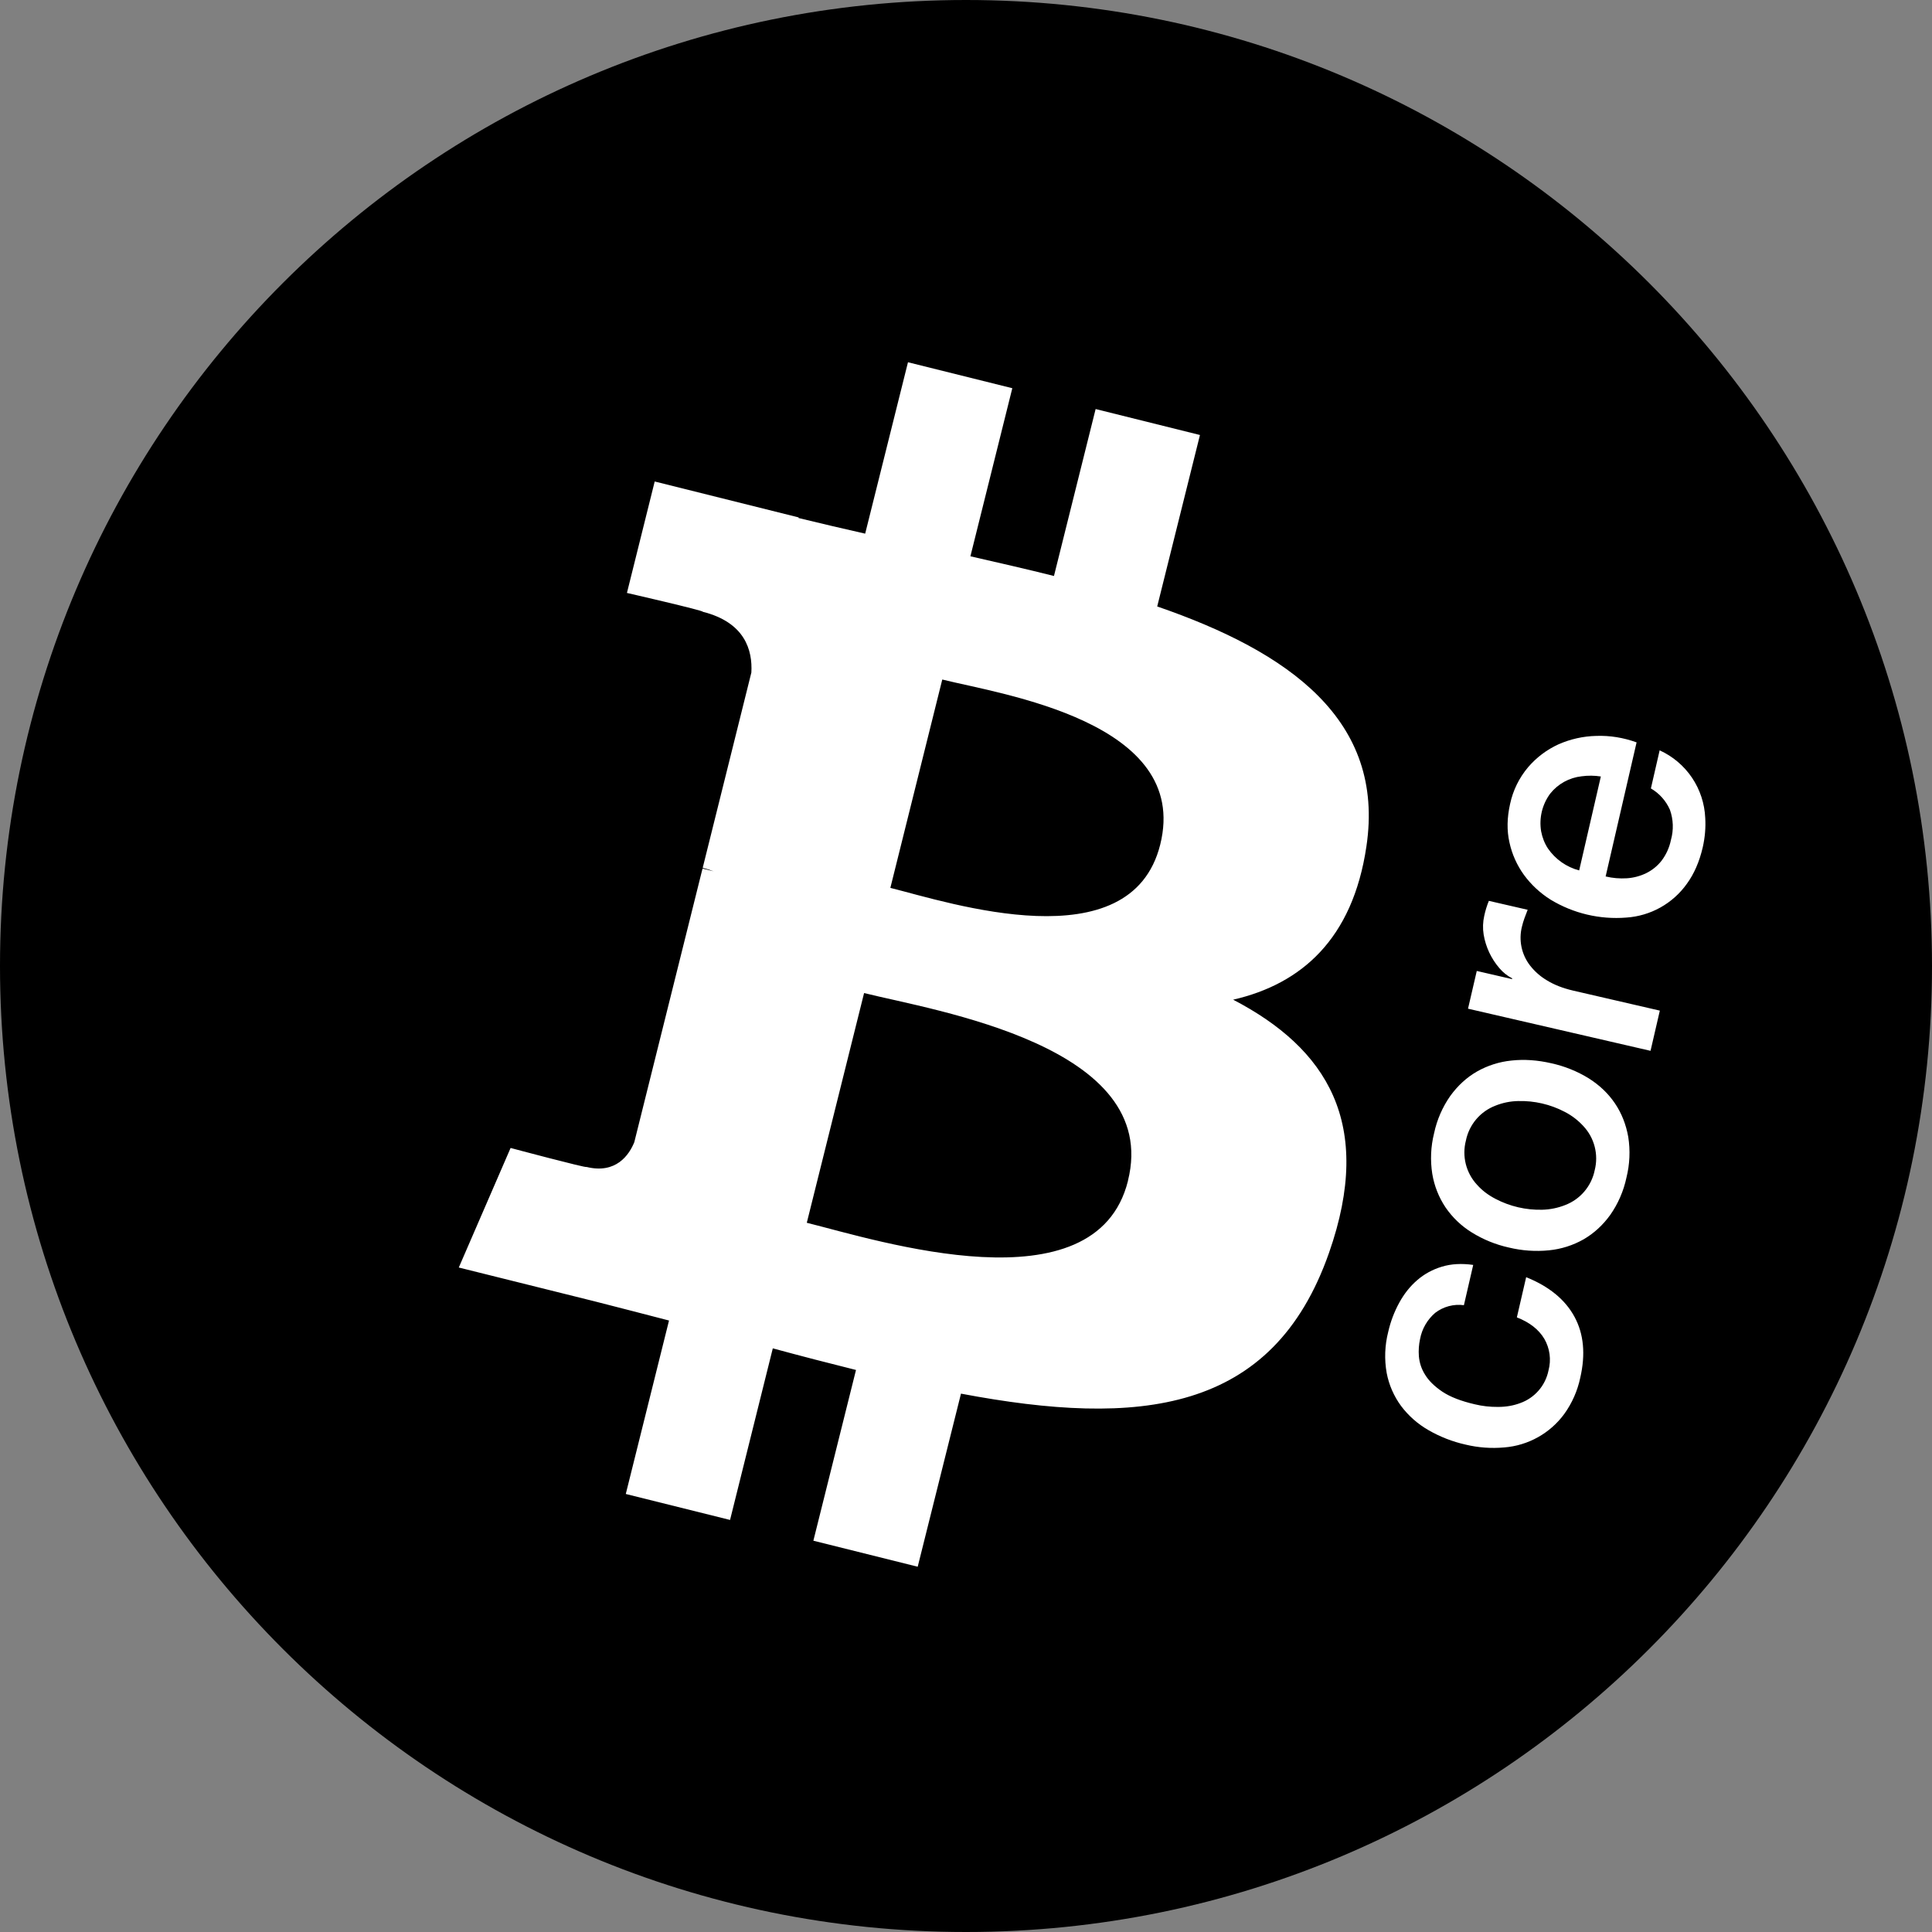 <svg width="220" height="220" viewBox="0 0 220 220" fill="none" xmlns="http://www.w3.org/2000/svg">
<rect x="0" y="0" width="220" height="220" fill="#808080" stroke="none"/>
<g clip-path="url(#clip0_108_91)">
<path d="M110 220C170.751 220 220 170.751 220 110C220 49.249 170.751 0 110 0C49.249 0 0 49.249 0 110C0 170.751 49.249 220 110 220Z" fill="#FB2EA3" style="fill:#FB2EA3;fill:color(display-p3 0.984 0.18 0.639);fill-opacity:1;"/>
<path d="M155.595 96.388C154.034 106.941 148.184 112.049 140.422 113.836C151.078 119.384 156.509 127.902 151.339 142.656C144.925 160.985 129.69 162.525 109.429 158.696L104.5 178.406L92.62 175.443L97.474 156.001C94.307 155.214 91.149 154.394 88 153.539L83.132 173.078L71.259 170.122L76.182 150.37C73.404 149.662 70.586 148.906 67.705 148.184L52.243 144.334L58.142 130.721C58.142 130.721 66.901 133.059 66.777 132.88C70.146 133.712 71.638 131.519 72.229 130.061L79.998 98.904L81.256 99.213C80.852 99.055 80.439 98.924 80.018 98.821L85.559 76.581C85.704 74.051 84.838 70.874 80.025 69.664C80.211 69.541 71.39 67.519 71.39 67.519L74.552 54.828L90.942 58.919L90.929 58.987C93.39 59.593 95.934 60.177 98.519 60.768L103.393 41.25L115.273 44.206L110.502 63.346C113.685 64.075 116.896 64.804 120.017 65.588L124.761 46.578L136.641 49.534L131.773 69.059C146.781 74.229 157.754 81.978 155.595 96.388ZM128.439 134.461C132.289 119.075 106.453 115.094 98.395 113.08L91.871 139.239C99.928 141.24 124.774 149.222 128.446 134.461H128.439ZM132.117 96.174C135.609 82.17 114.008 79.056 107.298 77.378L101.386 101.104C108.089 102.781 128.769 109.601 132.117 96.174ZM166.698 148.624C166.122 148.547 165.536 148.584 164.975 148.734C164.413 148.884 163.887 149.143 163.426 149.497C162.532 150.263 161.926 151.31 161.707 152.467C161.566 153.11 161.52 153.77 161.569 154.426C161.628 155.174 161.869 155.896 162.271 156.53C162.683 157.217 163.343 157.864 164.237 158.469C165.131 159.067 166.368 159.548 167.949 159.912C168.802 160.119 169.682 160.215 170.583 160.208C171.49 160.208 172.329 160.064 173.099 159.775C173.913 159.488 174.639 158.994 175.205 158.342C175.772 157.69 176.159 156.902 176.33 156.056C176.492 155.452 176.533 154.822 176.451 154.203C176.368 153.583 176.163 152.986 175.849 152.446C175.216 151.387 174.178 150.576 172.728 150.012L173.786 145.434C176.399 146.486 178.228 147.991 179.286 149.937C180.345 151.889 180.565 154.206 179.946 156.887C179.633 158.374 179.013 159.779 178.124 161.012C177.326 162.1 176.304 163.003 175.126 163.66C173.948 164.318 172.642 164.714 171.298 164.821C169.819 164.955 168.328 164.846 166.884 164.498C165.399 164.167 163.973 163.61 162.656 162.848C161.441 162.153 160.382 161.217 159.541 160.098C158.724 158.987 158.165 157.706 157.905 156.351C157.628 154.796 157.686 153.2 158.077 151.669C158.34 150.507 158.763 149.387 159.335 148.342C159.892 147.324 160.573 146.465 161.391 145.764C162.202 145.062 163.137 144.554 164.196 144.237C165.261 143.914 166.444 143.852 167.757 144.038L166.698 148.624ZM185.206 134.097C184.882 135.625 184.253 137.073 183.356 138.352C182.511 139.521 181.5 140.442 180.331 141.123C179.122 141.81 177.783 142.236 176.399 142.374C174.863 142.528 173.313 142.421 171.813 142.058C170.319 141.728 168.892 141.147 167.592 140.339C166.41 139.609 165.394 138.639 164.608 137.493C163.837 136.341 163.322 135.038 163.096 133.671C162.853 132.13 162.923 130.557 163.302 129.044C163.626 127.515 164.255 126.068 165.151 124.788C166.004 123.619 167.008 122.691 168.183 122.017C169.392 121.331 170.732 120.904 172.116 120.766C173.559 120.608 175.072 120.711 176.653 121.076C178.16 121.405 179.601 121.986 180.916 122.794C182.153 123.578 183.143 124.527 183.899 125.647C184.656 126.768 185.158 128.04 185.412 129.463C185.655 131.006 185.585 132.582 185.206 134.097ZM167.166 114.861L168.163 110.564L172.178 111.492L172.198 111.409C171.637 111.121 171.14 110.723 170.734 110.241C169.801 109.156 169.183 107.836 168.946 106.425C168.831 105.712 168.854 104.984 169.015 104.28C169.139 103.7 169.314 103.132 169.538 102.582L173.958 103.599C173.829 103.915 173.708 104.234 173.594 104.555C173.478 104.872 173.382 105.196 173.305 105.524C173.115 106.279 173.098 107.066 173.255 107.828C173.412 108.59 173.74 109.307 174.213 109.924C174.748 110.616 175.411 111.2 176.165 111.643C176.983 112.145 177.966 112.53 179.121 112.798L189.008 115.081L187.949 119.659L167.166 114.861ZM182.841 99.804C183.638 99.997 184.443 100.059 185.247 100.011C186.011 99.963 186.758 99.766 187.447 99.433C188.13 99.099 188.729 98.615 189.2 98.017C189.731 97.317 190.098 96.506 190.273 95.645C190.592 94.515 190.551 93.313 190.156 92.207C189.709 91.189 188.951 90.34 187.99 89.781L188.987 85.442C190.478 86.12 191.753 87.198 192.669 88.556C193.585 89.914 194.107 91.499 194.178 93.136C194.246 94.236 194.15 95.349 193.896 96.477C193.518 98.113 192.913 99.502 192.088 100.636C191.295 101.75 190.264 102.673 189.07 103.339C187.876 104.005 186.549 104.397 185.185 104.486C182.173 104.727 179.162 104.015 176.578 102.451C175.396 101.712 174.365 100.756 173.539 99.632C172.735 98.523 172.17 97.259 171.882 95.92C171.573 94.559 171.607 93.101 171.958 91.541C172.286 90.005 172.987 88.574 173.999 87.374C174.948 86.262 176.128 85.371 177.458 84.762C178.817 84.16 180.282 83.833 181.768 83.799C183.322 83.744 184.848 83.992 186.361 84.535L182.834 99.811L182.841 99.804ZM181.589 133.265C181.816 132.384 181.816 131.46 181.59 130.579C181.365 129.698 180.92 128.889 180.297 128.226C179.696 127.57 178.984 127.025 178.193 126.617C176.553 125.754 174.718 125.328 172.865 125.379C171.976 125.396 171.098 125.576 170.273 125.909C169.427 126.235 168.676 126.77 168.091 127.463C167.506 128.157 167.105 128.986 166.925 129.876C166.696 130.753 166.692 131.674 166.913 132.554C167.134 133.433 167.573 134.243 168.19 134.908C168.761 135.554 169.462 136.084 170.294 136.517C171.935 137.377 173.769 137.803 175.622 137.754C176.513 137.732 177.392 137.553 178.221 137.225C179.07 136.902 179.824 136.37 180.413 135.677C181.002 134.985 181.407 134.155 181.589 133.265ZM182.291 88.419C181.562 88.306 180.821 88.299 180.091 88.399C179.395 88.477 178.722 88.691 178.11 89.029C177.498 89.368 176.958 89.824 176.523 90.372C176.072 90.981 175.748 91.675 175.571 92.412C175.394 93.149 175.367 93.914 175.491 94.662C175.629 95.384 175.883 96.037 176.268 96.621C177.117 97.851 178.378 98.736 179.823 99.117L182.291 88.419Z" fill="white" style="fill:white;fill-opacity:1;"/>
</g>
<defs>
<clipPath id="clip0_108_91">
<rect width="220" height="220" fill="white" style="fill:white;fill-opacity:1;"/>
</clipPath>
</defs>
</svg>

